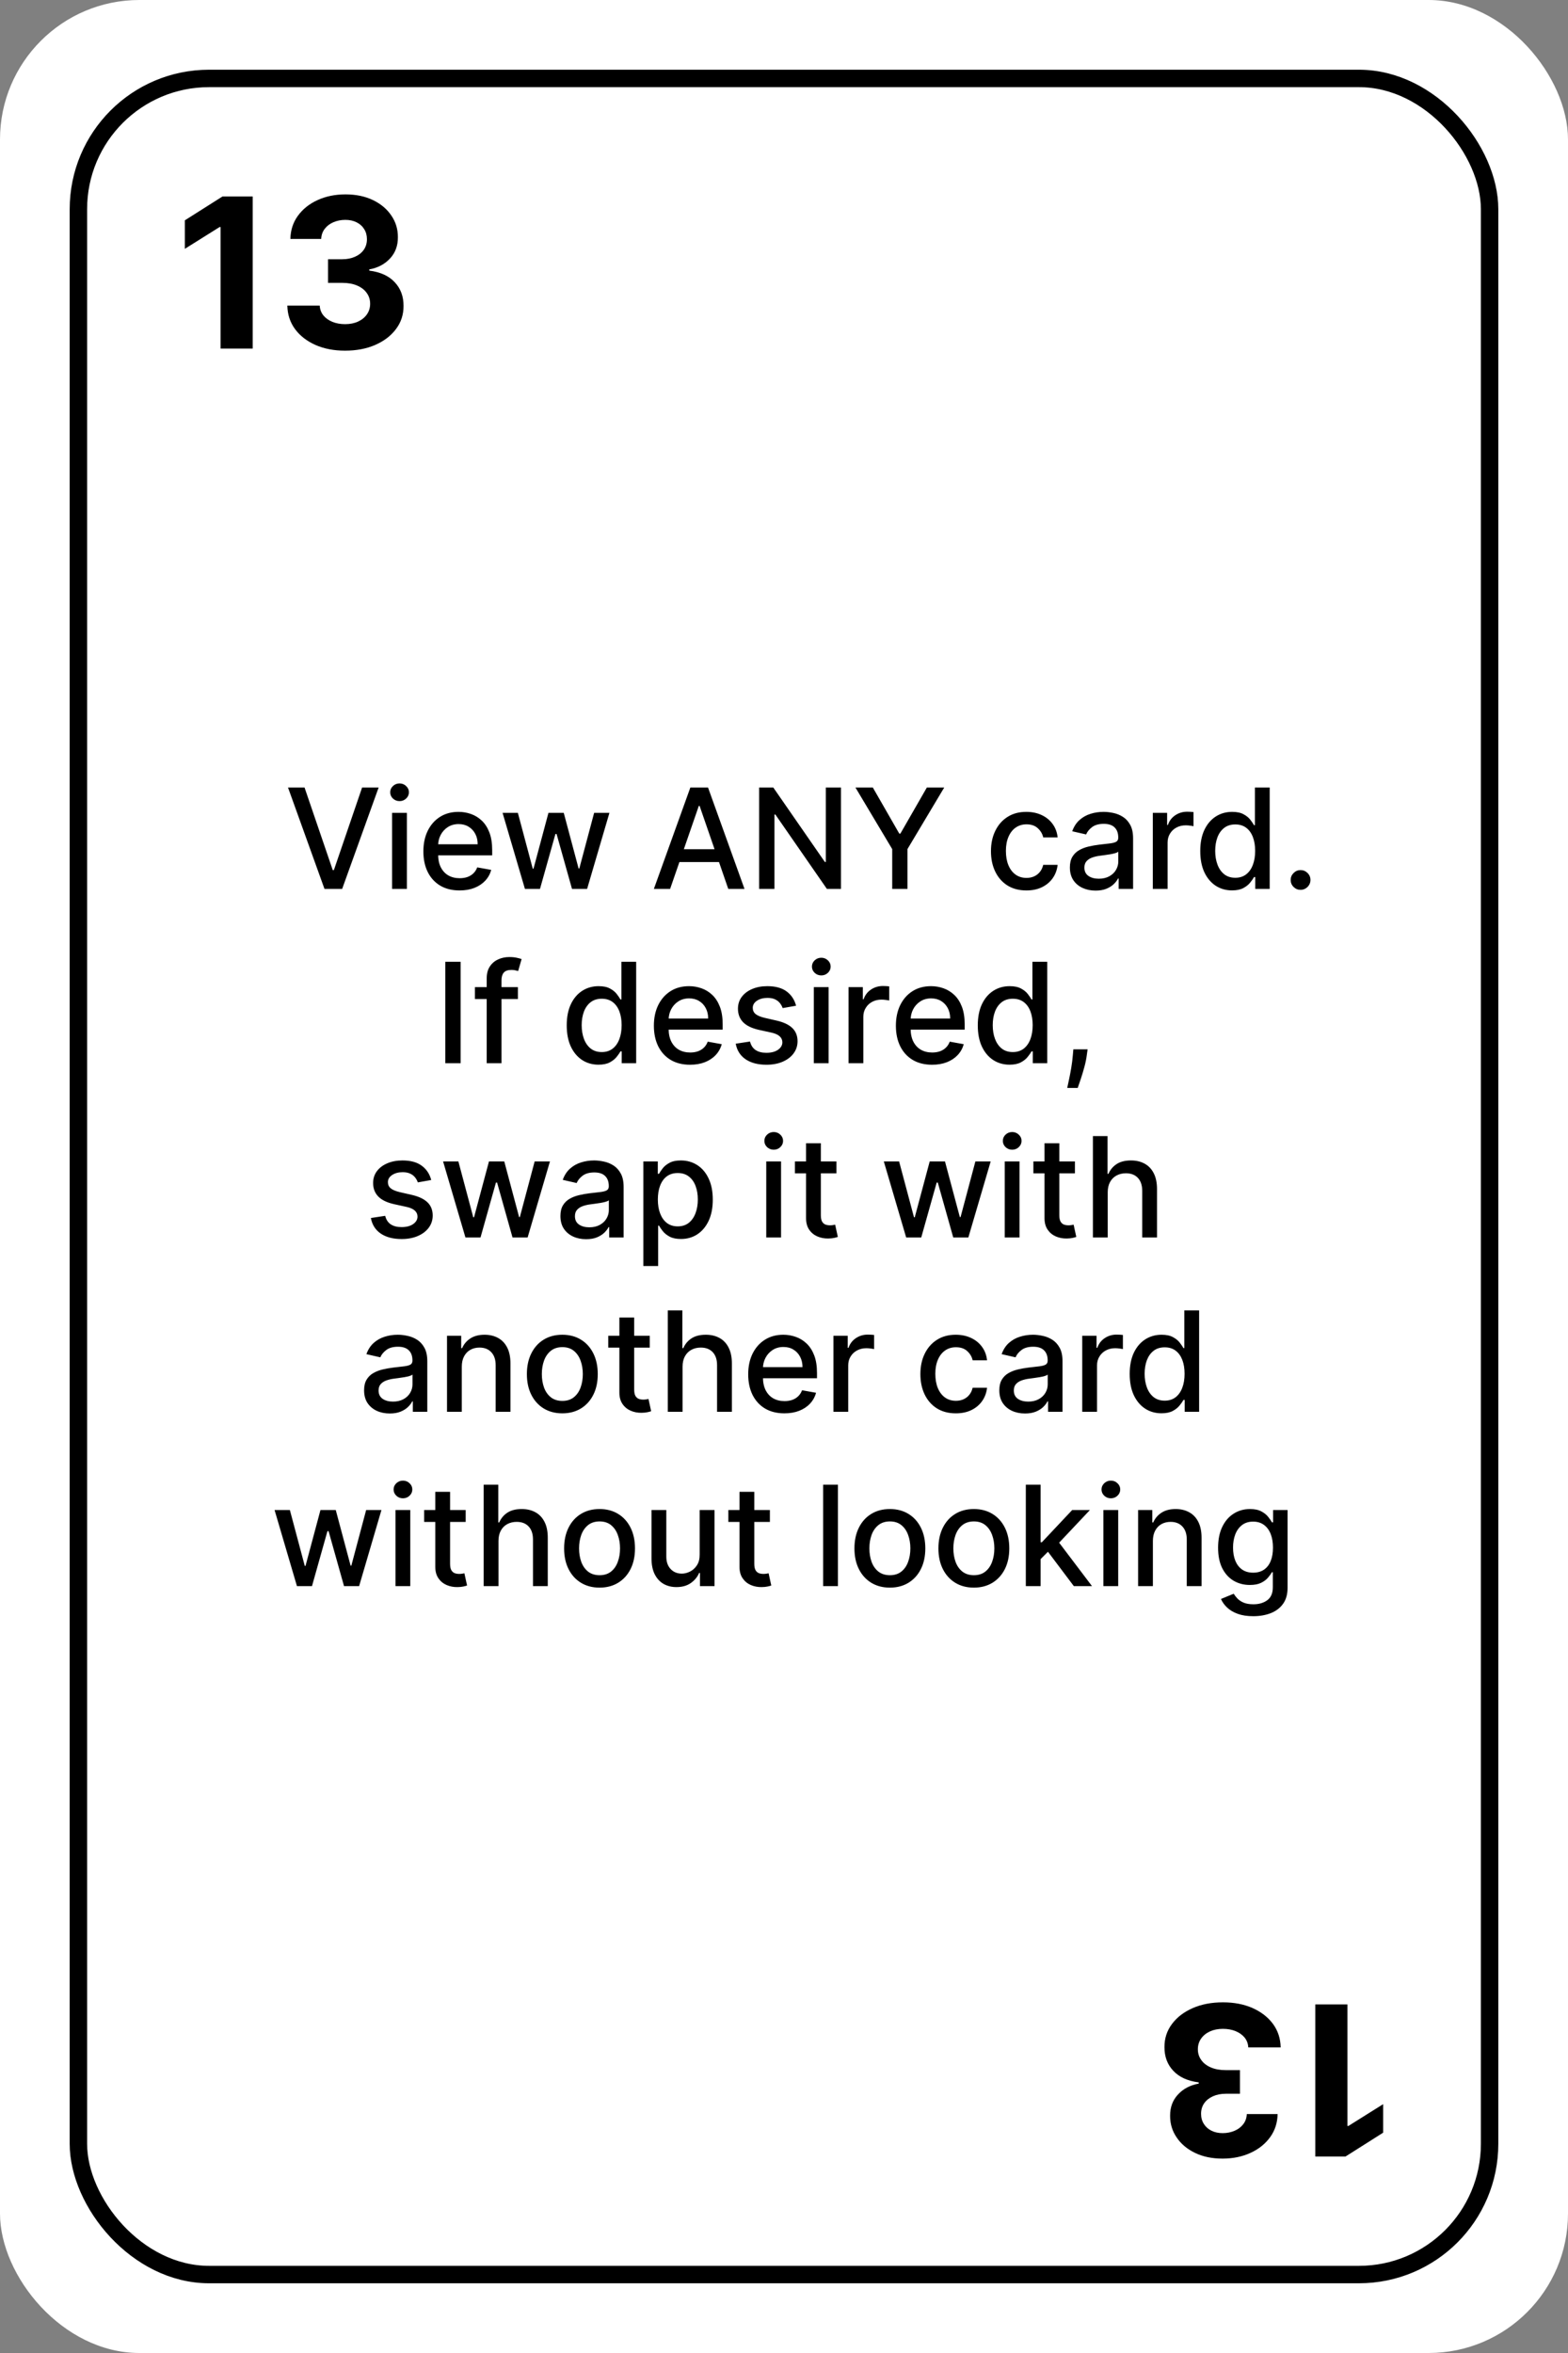 <svg width="90" height="135" viewBox="0 0 90 135" fill="none" xmlns="http://www.w3.org/2000/svg">
<rect x="0" y="0" width="90" height="135" fill="#808080" stroke="none"/>
<rect width="90" height="135" rx="8" fill="white"/>
<rect x="4.5" y="4.5" width="81" height="126" rx="7.5" stroke="black"/>
<path d="M14.504 11.273V20H12.659V13.024H12.608L10.609 14.277V12.641L12.77 11.273H14.504ZM19.804 20.119C19.168 20.119 18.601 20.01 18.104 19.791C17.61 19.57 17.219 19.266 16.932 18.879C16.648 18.49 16.502 18.041 16.493 17.533H18.351C18.363 17.746 18.432 17.933 18.56 18.095C18.691 18.254 18.864 18.378 19.08 18.466C19.296 18.554 19.539 18.598 19.809 18.598C20.09 18.598 20.338 18.548 20.554 18.449C20.77 18.349 20.939 18.212 21.061 18.035C21.184 17.859 21.245 17.656 21.245 17.426C21.245 17.193 21.179 16.987 21.049 16.808C20.921 16.626 20.736 16.484 20.495 16.382C20.256 16.28 19.972 16.229 19.642 16.229H18.828V14.874H19.642C19.921 14.874 20.166 14.825 20.38 14.729C20.596 14.632 20.763 14.499 20.883 14.328C21.002 14.155 21.061 13.953 21.061 13.723C21.061 13.504 21.009 13.312 20.904 13.148C20.802 12.98 20.657 12.849 20.469 12.756C20.284 12.662 20.069 12.615 19.821 12.615C19.571 12.615 19.343 12.661 19.135 12.751C18.928 12.839 18.762 12.966 18.637 13.131C18.512 13.296 18.445 13.489 18.436 13.71H16.668C16.677 13.207 16.82 12.764 17.098 12.381C17.377 11.997 17.752 11.697 18.223 11.482C18.698 11.263 19.233 11.153 19.83 11.153C20.432 11.153 20.959 11.263 21.411 11.482C21.863 11.7 22.213 11.996 22.463 12.368C22.716 12.737 22.841 13.152 22.838 13.612C22.841 14.101 22.689 14.508 22.383 14.835C22.078 15.162 21.682 15.369 21.194 15.457V15.526C21.836 15.608 22.324 15.831 22.659 16.195C22.997 16.555 23.165 17.007 23.162 17.55C23.165 18.047 23.022 18.489 22.732 18.875C22.445 19.261 22.049 19.565 21.543 19.787C21.037 20.009 20.458 20.119 19.804 20.119Z" fill="black"/>
<path d="M17.48 45.182L19.099 49.92H19.164L20.784 45.182H21.733L19.639 51H18.625L16.531 45.182H17.48ZM22.505 51V46.636H23.354V51H22.505ZM22.934 45.963C22.786 45.963 22.659 45.914 22.553 45.815C22.449 45.715 22.397 45.596 22.397 45.457C22.397 45.317 22.449 45.198 22.553 45.099C22.659 44.999 22.786 44.949 22.934 44.949C23.081 44.949 23.207 44.999 23.311 45.099C23.418 45.198 23.471 45.317 23.471 45.457C23.471 45.596 23.418 45.715 23.311 45.815C23.207 45.914 23.081 45.963 22.934 45.963ZM26.378 51.088C25.948 51.088 25.577 50.996 25.267 50.812C24.958 50.627 24.719 50.367 24.551 50.031C24.384 49.694 24.301 49.299 24.301 48.847C24.301 48.4 24.384 48.006 24.551 47.665C24.719 47.324 24.954 47.058 25.255 46.867C25.558 46.675 25.913 46.58 26.318 46.58C26.564 46.58 26.803 46.62 27.034 46.702C27.265 46.783 27.472 46.911 27.656 47.085C27.84 47.26 27.985 47.486 28.091 47.764C28.197 48.041 28.25 48.377 28.25 48.773V49.074H24.781V48.438H27.417C27.417 48.214 27.372 48.016 27.281 47.844C27.19 47.669 27.062 47.532 26.897 47.432C26.735 47.331 26.543 47.281 26.323 47.281C26.085 47.281 25.877 47.34 25.698 47.457C25.522 47.573 25.386 47.724 25.289 47.912C25.195 48.097 25.147 48.299 25.147 48.517V49.014C25.147 49.306 25.198 49.554 25.301 49.758C25.405 49.963 25.55 50.119 25.735 50.227C25.921 50.333 26.138 50.386 26.386 50.386C26.547 50.386 26.694 50.364 26.826 50.318C26.959 50.271 27.073 50.201 27.17 50.108C27.267 50.015 27.341 49.901 27.392 49.764L28.196 49.909C28.131 50.146 28.016 50.353 27.849 50.531C27.684 50.707 27.477 50.845 27.227 50.943C26.979 51.04 26.696 51.088 26.378 51.088ZM30.13 51L28.846 46.636H29.724L30.579 49.841H30.622L31.48 46.636H32.358L33.21 49.827H33.252L34.102 46.636H34.98L33.699 51H32.832L31.946 47.849H31.88L30.994 51H30.13ZM38.463 51H37.531L39.625 45.182H40.639L42.733 51H41.801L40.156 46.239H40.11L38.463 51ZM38.619 48.722H41.642V49.46H38.619V48.722ZM48.269 45.182V51H47.462L44.505 46.733H44.451V51H43.573V45.182H44.385L47.346 49.455H47.4V45.182H48.269ZM49.1 45.182H50.098L51.617 47.827H51.68L53.2 45.182H54.197L52.086 48.716V51H51.211V48.716L49.1 45.182ZM58.913 51.088C58.491 51.088 58.127 50.992 57.822 50.801C57.519 50.608 57.286 50.342 57.123 50.003C56.96 49.664 56.879 49.276 56.879 48.838C56.879 48.395 56.962 48.004 57.129 47.665C57.296 47.324 57.53 47.058 57.834 46.867C58.136 46.675 58.493 46.58 58.904 46.58C59.236 46.58 59.531 46.641 59.791 46.764C60.05 46.885 60.26 47.056 60.419 47.276C60.58 47.495 60.675 47.752 60.706 48.045H59.879C59.834 47.841 59.729 47.665 59.566 47.517C59.405 47.369 59.19 47.295 58.919 47.295C58.682 47.295 58.475 47.358 58.297 47.483C58.12 47.606 57.983 47.782 57.885 48.011C57.786 48.239 57.737 48.508 57.737 48.818C57.737 49.136 57.785 49.411 57.882 49.642C57.978 49.873 58.115 50.052 58.291 50.179C58.469 50.306 58.678 50.369 58.919 50.369C59.08 50.369 59.225 50.34 59.356 50.281C59.489 50.221 59.6 50.135 59.689 50.023C59.779 49.911 59.843 49.776 59.879 49.619H60.706C60.675 49.901 60.584 50.153 60.43 50.375C60.277 50.597 60.071 50.771 59.814 50.898C59.558 51.025 59.258 51.088 58.913 51.088ZM62.884 51.097C62.607 51.097 62.357 51.045 62.134 50.943C61.91 50.839 61.733 50.688 61.603 50.492C61.474 50.294 61.409 50.053 61.409 49.767C61.409 49.521 61.457 49.318 61.551 49.159C61.646 49 61.774 48.874 61.935 48.781C62.096 48.688 62.276 48.618 62.475 48.571C62.674 48.524 62.876 48.488 63.083 48.463C63.344 48.433 63.556 48.408 63.719 48.389C63.882 48.368 64 48.335 64.074 48.29C64.148 48.244 64.185 48.17 64.185 48.068V48.048C64.185 47.8 64.115 47.608 63.975 47.472C63.837 47.335 63.63 47.267 63.355 47.267C63.069 47.267 62.844 47.331 62.679 47.457C62.517 47.582 62.404 47.722 62.341 47.875L61.543 47.693C61.638 47.428 61.776 47.214 61.958 47.051C62.142 46.886 62.353 46.767 62.591 46.693C62.83 46.617 63.081 46.58 63.344 46.58C63.518 46.58 63.703 46.6 63.898 46.642C64.095 46.682 64.279 46.756 64.449 46.864C64.622 46.972 64.763 47.126 64.873 47.327C64.982 47.526 65.037 47.784 65.037 48.102V51H64.208V50.403H64.174C64.119 50.513 64.036 50.621 63.926 50.727C63.817 50.833 63.675 50.921 63.503 50.992C63.331 51.062 63.124 51.097 62.884 51.097ZM63.069 50.415C63.303 50.415 63.504 50.368 63.671 50.276C63.839 50.183 63.967 50.062 64.054 49.912C64.143 49.76 64.188 49.599 64.188 49.426V48.864C64.158 48.894 64.099 48.922 64.012 48.949C63.926 48.974 63.829 48.995 63.719 49.014C63.609 49.031 63.502 49.047 63.398 49.062C63.294 49.076 63.207 49.087 63.137 49.097C62.972 49.117 62.821 49.153 62.685 49.202C62.55 49.251 62.443 49.322 62.361 49.415C62.282 49.506 62.242 49.627 62.242 49.778C62.242 49.989 62.319 50.148 62.475 50.256C62.63 50.362 62.828 50.415 63.069 50.415ZM66.169 51V46.636H66.99V47.33H67.035C67.115 47.095 67.255 46.91 67.456 46.776C67.658 46.639 67.887 46.571 68.143 46.571C68.196 46.571 68.259 46.573 68.331 46.577C68.404 46.581 68.462 46.585 68.504 46.591V47.403C68.47 47.394 68.409 47.383 68.322 47.372C68.235 47.359 68.148 47.352 68.061 47.352C67.86 47.352 67.681 47.395 67.524 47.48C67.368 47.563 67.245 47.68 67.154 47.83C67.064 47.977 67.018 48.146 67.018 48.335V51H66.169ZM70.716 51.085C70.364 51.085 70.05 50.995 69.773 50.815C69.499 50.633 69.283 50.375 69.125 50.04C68.97 49.703 68.892 49.298 68.892 48.827C68.892 48.355 68.971 47.952 69.128 47.617C69.287 47.281 69.505 47.025 69.782 46.847C70.058 46.669 70.372 46.58 70.722 46.58C70.993 46.58 71.211 46.625 71.375 46.716C71.542 46.805 71.671 46.909 71.762 47.028C71.855 47.148 71.927 47.253 71.978 47.344H72.029V45.182H72.878V51H72.049V50.321H71.978C71.927 50.414 71.853 50.52 71.756 50.639C71.661 50.758 71.531 50.863 71.364 50.952C71.197 51.041 70.981 51.085 70.716 51.085ZM70.904 50.361C71.148 50.361 71.355 50.296 71.523 50.168C71.694 50.037 71.822 49.856 71.909 49.625C71.999 49.394 72.043 49.125 72.043 48.818C72.043 48.515 71.999 48.25 71.912 48.023C71.825 47.795 71.697 47.618 71.529 47.492C71.36 47.365 71.152 47.301 70.904 47.301C70.648 47.301 70.435 47.367 70.265 47.5C70.094 47.633 69.965 47.813 69.878 48.043C69.793 48.272 69.75 48.53 69.75 48.818C69.75 49.11 69.794 49.372 69.881 49.605C69.968 49.838 70.097 50.023 70.267 50.159C70.44 50.294 70.652 50.361 70.904 50.361ZM74.65 51.054C74.495 51.054 74.361 50.999 74.25 50.889C74.138 50.778 74.082 50.643 74.082 50.486C74.082 50.331 74.138 50.198 74.25 50.088C74.361 49.976 74.495 49.92 74.65 49.92C74.805 49.92 74.939 49.976 75.051 50.088C75.162 50.198 75.218 50.331 75.218 50.486C75.218 50.59 75.192 50.686 75.139 50.773C75.088 50.858 75.019 50.926 74.934 50.977C74.849 51.028 74.754 51.054 74.65 51.054ZM26.439 55.182V61H25.561V55.182H26.439ZM29.726 56.636V57.318H27.26V56.636H29.726ZM27.936 61V56.131C27.936 55.858 27.996 55.632 28.115 55.452C28.234 55.27 28.392 55.135 28.59 55.045C28.787 54.955 29 54.909 29.232 54.909C29.402 54.909 29.548 54.923 29.669 54.952C29.79 54.978 29.88 55.003 29.939 55.026L29.74 55.713C29.7 55.702 29.649 55.688 29.587 55.673C29.524 55.656 29.448 55.648 29.359 55.648C29.153 55.648 29.005 55.699 28.916 55.801C28.829 55.903 28.785 56.051 28.785 56.244V61H27.936ZM34.353 61.085C34.001 61.085 33.686 60.995 33.41 60.815C33.135 60.633 32.919 60.375 32.762 60.04C32.607 59.703 32.529 59.298 32.529 58.827C32.529 58.355 32.608 57.952 32.765 57.617C32.924 57.281 33.142 57.025 33.418 56.847C33.695 56.669 34.008 56.58 34.359 56.58C34.63 56.58 34.847 56.625 35.012 56.716C35.179 56.805 35.307 56.909 35.398 57.028C35.491 57.148 35.563 57.253 35.614 57.344H35.666V55.182H36.515V61H35.685V60.321H35.614C35.563 60.414 35.489 60.52 35.393 60.639C35.298 60.758 35.167 60.863 35.001 60.952C34.834 61.041 34.618 61.085 34.353 61.085ZM34.541 60.361C34.785 60.361 34.991 60.296 35.16 60.168C35.33 60.037 35.459 59.856 35.546 59.625C35.635 59.394 35.68 59.125 35.68 58.818C35.68 58.515 35.636 58.25 35.549 58.023C35.462 57.795 35.334 57.618 35.166 57.492C34.997 57.365 34.789 57.301 34.541 57.301C34.285 57.301 34.072 57.367 33.901 57.5C33.731 57.633 33.602 57.813 33.515 58.043C33.43 58.272 33.387 58.53 33.387 58.818C33.387 59.11 33.431 59.372 33.518 59.605C33.605 59.838 33.734 60.023 33.904 60.159C34.077 60.294 34.289 60.361 34.541 60.361ZM39.608 61.088C39.178 61.088 38.808 60.996 38.497 60.812C38.188 60.627 37.95 60.367 37.781 60.031C37.615 59.694 37.531 59.299 37.531 58.847C37.531 58.4 37.615 58.006 37.781 57.665C37.95 57.324 38.185 57.058 38.486 56.867C38.789 56.675 39.143 56.58 39.548 56.58C39.794 56.58 40.033 56.62 40.264 56.702C40.495 56.783 40.703 56.911 40.886 57.085C41.07 57.26 41.215 57.486 41.321 57.764C41.427 58.041 41.48 58.377 41.48 58.773V59.074H38.011V58.438H40.648C40.648 58.214 40.602 58.016 40.511 57.844C40.42 57.669 40.293 57.532 40.128 57.432C39.965 57.331 39.774 57.281 39.554 57.281C39.315 57.281 39.107 57.34 38.929 57.457C38.753 57.573 38.617 57.724 38.52 57.912C38.425 58.097 38.378 58.299 38.378 58.517V59.014C38.378 59.306 38.429 59.554 38.531 59.758C38.635 59.963 38.78 60.119 38.966 60.227C39.151 60.333 39.368 60.386 39.617 60.386C39.778 60.386 39.924 60.364 40.057 60.318C40.189 60.271 40.304 60.201 40.401 60.108C40.497 60.015 40.571 59.901 40.622 59.764L41.426 59.909C41.362 60.146 41.246 60.353 41.08 60.531C40.915 60.707 40.707 60.845 40.457 60.943C40.209 61.04 39.926 61.088 39.608 61.088ZM45.693 57.702L44.923 57.838C44.89 57.74 44.839 57.646 44.769 57.557C44.701 57.468 44.608 57.395 44.491 57.338C44.373 57.281 44.227 57.253 44.05 57.253C43.81 57.253 43.609 57.307 43.448 57.415C43.287 57.521 43.207 57.658 43.207 57.827C43.207 57.972 43.261 58.09 43.369 58.179C43.477 58.268 43.651 58.341 43.891 58.398L44.584 58.557C44.986 58.65 45.285 58.793 45.482 58.986C45.679 59.179 45.778 59.43 45.778 59.739C45.778 60 45.702 60.233 45.55 60.438C45.401 60.64 45.191 60.799 44.923 60.915C44.656 61.03 44.346 61.088 43.994 61.088C43.505 61.088 43.106 60.984 42.798 60.776C42.489 60.565 42.3 60.267 42.229 59.881L43.05 59.756C43.102 59.97 43.207 60.132 43.366 60.242C43.525 60.349 43.732 60.403 43.988 60.403C44.266 60.403 44.489 60.346 44.656 60.23C44.822 60.113 44.906 59.97 44.906 59.801C44.906 59.665 44.854 59.55 44.752 59.457C44.652 59.365 44.497 59.294 44.289 59.247L43.55 59.085C43.143 58.992 42.842 58.845 42.647 58.642C42.454 58.439 42.357 58.183 42.357 57.872C42.357 57.615 42.429 57.389 42.573 57.196C42.717 57.003 42.916 56.852 43.17 56.744C43.423 56.635 43.714 56.58 44.042 56.58C44.514 56.58 44.885 56.682 45.156 56.886C45.426 57.089 45.605 57.361 45.693 57.702ZM46.712 61V56.636H47.561V61H46.712ZM47.141 55.963C46.993 55.963 46.866 55.914 46.76 55.815C46.656 55.715 46.604 55.596 46.604 55.457C46.604 55.317 46.656 55.198 46.76 55.099C46.866 54.999 46.993 54.949 47.141 54.949C47.288 54.949 47.414 54.999 47.519 55.099C47.624 55.198 47.678 55.317 47.678 55.457C47.678 55.596 47.624 55.715 47.519 55.815C47.414 55.914 47.288 55.963 47.141 55.963ZM48.704 61V56.636H49.525V57.33H49.57C49.65 57.095 49.79 56.91 49.991 56.776C50.193 56.639 50.423 56.571 50.678 56.571C50.731 56.571 50.794 56.573 50.866 56.577C50.94 56.581 50.997 56.585 51.039 56.591V57.403C51.005 57.394 50.944 57.383 50.857 57.372C50.77 57.359 50.683 57.352 50.596 57.352C50.395 57.352 50.216 57.395 50.059 57.48C49.904 57.563 49.781 57.68 49.69 57.83C49.599 57.977 49.553 58.146 49.553 58.335V61H48.704ZM53.499 61.088C53.069 61.088 52.698 60.996 52.388 60.812C52.079 60.627 51.84 60.367 51.672 60.031C51.505 59.694 51.422 59.299 51.422 58.847C51.422 58.4 51.505 58.006 51.672 57.665C51.84 57.324 52.075 57.058 52.376 56.867C52.679 56.675 53.034 56.58 53.439 56.58C53.685 56.58 53.924 56.62 54.155 56.702C54.386 56.783 54.593 56.911 54.777 57.085C54.961 57.26 55.106 57.486 55.212 57.764C55.318 58.041 55.371 58.377 55.371 58.773V59.074H51.902V58.438H54.538C54.538 58.214 54.493 58.016 54.402 57.844C54.311 57.669 54.183 57.532 54.019 57.432C53.856 57.331 53.664 57.281 53.445 57.281C53.206 57.281 52.998 57.34 52.82 57.457C52.644 57.573 52.507 57.724 52.41 57.912C52.316 58.097 52.269 58.299 52.269 58.517V59.014C52.269 59.306 52.32 59.554 52.422 59.758C52.526 59.963 52.671 60.119 52.856 60.227C53.042 60.333 53.259 60.386 53.507 60.386C53.668 60.386 53.815 60.364 53.947 60.318C54.08 60.271 54.195 60.201 54.291 60.108C54.388 60.015 54.462 59.901 54.513 59.764L55.317 59.909C55.252 60.146 55.137 60.353 54.97 60.531C54.805 60.707 54.598 60.845 54.348 60.943C54.1 61.04 53.817 61.088 53.499 61.088ZM57.947 61.085C57.594 61.085 57.28 60.995 57.004 60.815C56.729 60.633 56.513 60.375 56.356 60.04C56.2 59.703 56.123 59.298 56.123 58.827C56.123 58.355 56.202 57.952 56.359 57.617C56.518 57.281 56.736 57.025 57.012 56.847C57.289 56.669 57.602 56.58 57.952 56.58C58.223 56.58 58.441 56.625 58.606 56.716C58.773 56.805 58.901 56.909 58.992 57.028C59.085 57.148 59.157 57.253 59.208 57.344H59.259V55.182H60.109V61H59.279V60.321H59.208C59.157 60.414 59.083 60.52 58.986 60.639C58.892 60.758 58.761 60.863 58.594 60.952C58.428 61.041 58.212 61.085 57.947 61.085ZM58.134 60.361C58.379 60.361 58.585 60.296 58.754 60.168C58.924 60.037 59.053 59.856 59.14 59.625C59.229 59.394 59.273 59.125 59.273 58.818C59.273 58.515 59.23 58.25 59.143 58.023C59.056 57.795 58.928 57.618 58.759 57.492C58.591 57.365 58.382 57.301 58.134 57.301C57.879 57.301 57.666 57.367 57.495 57.5C57.325 57.633 57.196 57.813 57.109 58.043C57.023 58.272 56.981 58.53 56.981 58.818C56.981 59.11 57.024 59.372 57.111 59.605C57.199 59.838 57.327 60.023 57.498 60.159C57.67 60.294 57.882 60.361 58.134 60.361ZM62.426 60.205L62.383 60.514C62.355 60.742 62.307 60.978 62.239 61.224C62.172 61.472 62.103 61.703 62.031 61.915C61.961 62.127 61.903 62.295 61.858 62.42H61.256C61.28 62.303 61.314 62.144 61.358 61.943C61.401 61.744 61.444 61.522 61.486 61.276C61.528 61.029 61.559 60.778 61.58 60.523L61.608 60.205H62.426ZM24.751 67.702L23.981 67.838C23.949 67.74 23.898 67.646 23.828 67.557C23.76 67.468 23.667 67.395 23.549 67.338C23.432 67.281 23.285 67.253 23.109 67.253C22.869 67.253 22.668 67.307 22.507 67.415C22.346 67.521 22.265 67.658 22.265 67.827C22.265 67.972 22.319 68.09 22.427 68.179C22.535 68.268 22.709 68.341 22.95 68.398L23.643 68.557C24.045 68.65 24.344 68.793 24.541 68.986C24.738 69.179 24.836 69.43 24.836 69.739C24.836 70 24.761 70.233 24.609 70.438C24.459 70.64 24.25 70.799 23.981 70.915C23.714 71.03 23.404 71.088 23.052 71.088C22.564 71.088 22.165 70.984 21.856 70.776C21.547 70.565 21.358 70.267 21.288 69.881L22.109 69.756C22.16 69.97 22.265 70.132 22.424 70.242C22.584 70.349 22.791 70.403 23.047 70.403C23.325 70.403 23.547 70.346 23.714 70.23C23.881 70.113 23.964 69.97 23.964 69.801C23.964 69.665 23.913 69.55 23.811 69.457C23.71 69.365 23.556 69.294 23.348 69.247L22.609 69.085C22.202 68.992 21.901 68.845 21.706 68.642C21.512 68.439 21.416 68.183 21.416 67.872C21.416 67.615 21.488 67.389 21.632 67.196C21.776 67.003 21.975 66.852 22.228 66.744C22.482 66.635 22.773 66.579 23.101 66.579C23.572 66.579 23.943 66.682 24.214 66.886C24.485 67.089 24.664 67.361 24.751 67.702ZM26.716 71L25.432 66.636H26.31L27.165 69.841H27.208L28.066 66.636H28.944L29.796 69.827H29.838L30.688 66.636H31.566L30.284 71H29.418L28.532 67.849H28.466L27.58 71H26.716ZM33.642 71.097C33.365 71.097 33.115 71.046 32.892 70.943C32.668 70.839 32.491 70.688 32.36 70.492C32.232 70.294 32.167 70.053 32.167 69.767C32.167 69.521 32.215 69.318 32.309 69.159C32.404 69 32.532 68.874 32.693 68.781C32.854 68.688 33.034 68.618 33.233 68.571C33.431 68.524 33.634 68.488 33.841 68.463C34.102 68.433 34.314 68.408 34.477 68.389C34.64 68.368 34.758 68.335 34.832 68.29C34.906 68.244 34.943 68.171 34.943 68.068V68.048C34.943 67.8 34.873 67.608 34.733 67.472C34.594 67.335 34.388 67.267 34.113 67.267C33.827 67.267 33.602 67.331 33.437 67.457C33.274 67.582 33.162 67.722 33.099 67.875L32.301 67.693C32.395 67.428 32.534 67.214 32.716 67.051C32.899 66.886 33.11 66.767 33.349 66.693C33.588 66.617 33.839 66.579 34.102 66.579C34.276 66.579 34.461 66.6 34.656 66.642C34.853 66.682 35.037 66.756 35.207 66.864C35.379 66.972 35.52 67.126 35.63 67.327C35.74 67.526 35.795 67.784 35.795 68.102V71H34.966V70.403H34.931C34.877 70.513 34.794 70.621 34.684 70.727C34.575 70.833 34.433 70.921 34.261 70.992C34.089 71.062 33.882 71.097 33.642 71.097ZM33.826 70.415C34.061 70.415 34.262 70.368 34.429 70.276C34.597 70.183 34.725 70.062 34.812 69.912C34.901 69.76 34.946 69.599 34.946 69.426V68.864C34.915 68.894 34.857 68.922 34.77 68.949C34.684 68.974 34.587 68.995 34.477 69.014C34.367 69.031 34.26 69.047 34.156 69.062C34.052 69.076 33.965 69.087 33.895 69.097C33.73 69.117 33.579 69.153 33.443 69.202C33.308 69.251 33.2 69.322 33.119 69.415C33.039 69.506 33 69.627 33 69.778C33 69.989 33.077 70.148 33.233 70.256C33.388 70.362 33.586 70.415 33.826 70.415ZM36.926 72.636V66.636H37.756V67.344H37.827C37.876 67.253 37.947 67.148 38.04 67.028C38.133 66.909 38.262 66.805 38.426 66.716C38.591 66.625 38.809 66.579 39.08 66.579C39.432 66.579 39.747 66.669 40.023 66.847C40.3 67.025 40.517 67.281 40.674 67.617C40.833 67.952 40.912 68.355 40.912 68.827C40.912 69.298 40.834 69.703 40.676 70.04C40.519 70.375 40.303 70.633 40.029 70.815C39.754 70.995 39.441 71.085 39.088 71.085C38.823 71.085 38.606 71.041 38.438 70.952C38.271 70.863 38.141 70.758 38.046 70.639C37.951 70.52 37.878 70.414 37.827 70.321H37.776V72.636H36.926ZM37.759 68.818C37.759 69.125 37.803 69.394 37.892 69.625C37.981 69.856 38.11 70.037 38.279 70.168C38.447 70.296 38.654 70.361 38.898 70.361C39.152 70.361 39.364 70.294 39.534 70.159C39.705 70.023 39.834 69.838 39.921 69.605C40.01 69.372 40.054 69.11 40.054 68.818C40.054 68.53 40.011 68.272 39.924 68.043C39.838 67.813 39.71 67.633 39.537 67.5C39.367 67.367 39.154 67.301 38.898 67.301C38.652 67.301 38.444 67.365 38.273 67.492C38.105 67.618 37.977 67.796 37.89 68.023C37.802 68.25 37.759 68.515 37.759 68.818ZM43.981 71V66.636H44.831V71H43.981ZM44.41 65.963C44.262 65.963 44.136 65.914 44.029 65.815C43.925 65.715 43.873 65.596 43.873 65.457C43.873 65.317 43.925 65.198 44.029 65.099C44.136 64.999 44.262 64.949 44.41 64.949C44.558 64.949 44.684 64.999 44.788 65.099C44.894 65.198 44.947 65.317 44.947 65.457C44.947 65.596 44.894 65.715 44.788 65.815C44.684 65.914 44.558 65.963 44.41 65.963ZM48.01 66.636V67.318H45.627V66.636H48.01ZM46.266 65.591H47.115V69.719C47.115 69.883 47.14 70.008 47.189 70.091C47.239 70.172 47.302 70.228 47.38 70.258C47.459 70.287 47.545 70.301 47.638 70.301C47.706 70.301 47.766 70.296 47.817 70.287C47.868 70.278 47.908 70.27 47.936 70.264L48.09 70.966C48.041 70.985 47.971 71.004 47.88 71.023C47.789 71.044 47.675 71.055 47.539 71.057C47.315 71.061 47.107 71.021 46.914 70.938C46.721 70.854 46.564 70.725 46.445 70.551C46.326 70.377 46.266 70.158 46.266 69.895V65.591ZM52.013 71L50.729 66.636H51.607L52.462 69.841H52.505L53.363 66.636H54.24L55.093 69.827H55.135L55.985 66.636H56.863L55.581 71H54.715L53.828 67.849H53.763L52.877 71H52.013ZM57.669 71V66.636H58.518V71H57.669ZM58.098 65.963C57.95 65.963 57.823 65.914 57.717 65.815C57.613 65.715 57.561 65.596 57.561 65.457C57.561 65.317 57.613 65.198 57.717 65.099C57.823 64.999 57.95 64.949 58.098 64.949C58.245 64.949 58.371 64.999 58.475 65.099C58.582 65.198 58.635 65.317 58.635 65.457C58.635 65.596 58.582 65.715 58.475 65.815C58.371 65.914 58.245 65.963 58.098 65.963ZM61.698 66.636V67.318H59.314V66.636H61.698ZM59.953 65.591H60.803V69.719C60.803 69.883 60.828 70.008 60.877 70.091C60.926 70.172 60.989 70.228 61.067 70.258C61.147 70.287 61.233 70.301 61.326 70.301C61.394 70.301 61.453 70.296 61.505 70.287C61.556 70.278 61.596 70.27 61.624 70.264L61.777 70.966C61.728 70.985 61.658 71.004 61.567 71.023C61.476 71.044 61.363 71.055 61.226 71.057C61.003 71.061 60.794 71.021 60.601 70.938C60.408 70.854 60.252 70.725 60.133 70.551C60.013 70.377 59.953 70.158 59.953 69.895V65.591ZM63.581 68.409V71H62.731V65.182H63.569V67.347H63.623C63.725 67.112 63.882 66.925 64.092 66.787C64.302 66.649 64.577 66.579 64.916 66.579C65.215 66.579 65.476 66.641 65.7 66.764C65.925 66.887 66.1 67.071 66.223 67.315C66.348 67.558 66.41 67.861 66.41 68.224V71H65.561V68.327C65.561 68.007 65.478 67.758 65.314 67.582C65.149 67.404 64.92 67.315 64.626 67.315C64.425 67.315 64.245 67.358 64.086 67.443C63.929 67.528 63.805 67.653 63.714 67.818C63.625 67.981 63.581 68.178 63.581 68.409ZM22.372 81.097C22.096 81.097 21.846 81.046 21.622 80.943C21.399 80.839 21.222 80.688 21.091 80.492C20.962 80.294 20.898 80.053 20.898 79.767C20.898 79.521 20.945 79.318 21.04 79.159C21.134 79 21.262 78.874 21.423 78.781C21.584 78.688 21.764 78.618 21.963 78.571C22.162 78.524 22.365 78.488 22.571 78.463C22.832 78.433 23.044 78.408 23.207 78.389C23.37 78.368 23.489 78.335 23.562 78.29C23.636 78.244 23.673 78.171 23.673 78.068V78.048C23.673 77.8 23.603 77.608 23.463 77.472C23.325 77.335 23.118 77.267 22.844 77.267C22.558 77.267 22.332 77.331 22.168 77.457C22.005 77.582 21.892 77.722 21.829 77.875L21.031 77.693C21.126 77.428 21.264 77.214 21.446 77.051C21.63 76.886 21.841 76.767 22.079 76.693C22.318 76.617 22.569 76.579 22.832 76.579C23.007 76.579 23.191 76.6 23.386 76.642C23.583 76.682 23.767 76.756 23.938 76.864C24.11 76.972 24.251 77.126 24.361 77.327C24.471 77.526 24.526 77.784 24.526 78.102V81H23.696V80.403H23.662C23.607 80.513 23.525 80.621 23.415 80.727C23.305 80.833 23.164 80.921 22.991 80.992C22.819 81.062 22.613 81.097 22.372 81.097ZM22.557 80.415C22.792 80.415 22.992 80.368 23.159 80.276C23.328 80.183 23.456 80.062 23.543 79.912C23.632 79.76 23.676 79.599 23.676 79.426V78.864C23.646 78.894 23.587 78.922 23.5 78.949C23.415 78.974 23.317 78.995 23.207 79.014C23.098 79.031 22.991 79.047 22.886 79.062C22.782 79.076 22.695 79.087 22.625 79.097C22.46 79.117 22.31 79.153 22.173 79.202C22.039 79.251 21.931 79.322 21.849 79.415C21.77 79.506 21.73 79.627 21.73 79.778C21.73 79.989 21.808 80.148 21.963 80.256C22.118 80.362 22.316 80.415 22.557 80.415ZM26.506 78.409V81H25.657V76.636H26.472V77.347H26.526C26.627 77.115 26.784 76.93 26.998 76.79C27.214 76.65 27.486 76.579 27.813 76.579C28.111 76.579 28.371 76.642 28.595 76.767C28.818 76.89 28.991 77.074 29.114 77.318C29.238 77.562 29.299 77.865 29.299 78.224V81H28.45V78.327C28.45 78.01 28.367 77.763 28.202 77.585C28.038 77.405 27.811 77.315 27.523 77.315C27.326 77.315 27.151 77.358 26.998 77.443C26.846 77.528 26.726 77.653 26.637 77.818C26.55 77.981 26.506 78.178 26.506 78.409ZM32.276 81.088C31.867 81.088 31.51 80.994 31.205 80.807C30.9 80.619 30.664 80.357 30.495 80.02C30.326 79.683 30.242 79.289 30.242 78.838C30.242 78.385 30.326 77.99 30.495 77.651C30.664 77.312 30.9 77.048 31.205 76.861C31.51 76.673 31.867 76.579 32.276 76.579C32.685 76.579 33.042 76.673 33.347 76.861C33.652 77.048 33.889 77.312 34.057 77.651C34.226 77.99 34.31 78.385 34.31 78.838C34.31 79.289 34.226 79.683 34.057 80.02C33.889 80.357 33.652 80.619 33.347 80.807C33.042 80.994 32.685 81.088 32.276 81.088ZM32.279 80.375C32.544 80.375 32.764 80.305 32.938 80.165C33.112 80.025 33.241 79.838 33.325 79.605C33.41 79.372 33.452 79.115 33.452 78.835C33.452 78.557 33.41 78.301 33.325 78.068C33.241 77.833 33.112 77.645 32.938 77.503C32.764 77.361 32.544 77.29 32.279 77.29C32.012 77.29 31.791 77.361 31.614 77.503C31.44 77.645 31.31 77.833 31.225 78.068C31.142 78.301 31.1 78.557 31.1 78.835C31.1 79.115 31.142 79.372 31.225 79.605C31.31 79.838 31.44 80.025 31.614 80.165C31.791 80.305 32.012 80.375 32.279 80.375ZM37.295 76.636V77.318H34.912V76.636H37.295ZM35.551 75.591H36.401V79.719C36.401 79.883 36.425 80.008 36.474 80.091C36.524 80.172 36.587 80.228 36.665 80.258C36.744 80.287 36.831 80.301 36.923 80.301C36.992 80.301 37.051 80.296 37.102 80.287C37.153 80.278 37.193 80.27 37.222 80.264L37.375 80.966C37.326 80.985 37.256 81.004 37.165 81.023C37.074 81.044 36.96 81.055 36.824 81.057C36.6 81.061 36.392 81.021 36.199 80.938C36.006 80.854 35.849 80.725 35.73 80.551C35.611 80.377 35.551 80.158 35.551 79.895V75.591ZM39.178 78.409V81H38.329V75.182H39.167V77.347H39.221C39.323 77.112 39.479 76.925 39.69 76.787C39.9 76.649 40.175 76.579 40.514 76.579C40.813 76.579 41.074 76.641 41.298 76.764C41.523 76.887 41.697 77.071 41.82 77.315C41.945 77.558 42.008 77.861 42.008 78.224V81H41.158V78.327C41.158 78.007 41.076 77.758 40.911 77.582C40.746 77.404 40.517 77.315 40.224 77.315C40.023 77.315 39.843 77.358 39.684 77.443C39.527 77.528 39.403 77.653 39.312 77.818C39.223 77.981 39.178 78.178 39.178 78.409ZM45.022 81.088C44.592 81.088 44.222 80.996 43.911 80.812C43.602 80.627 43.364 80.367 43.195 80.031C43.029 79.694 42.945 79.299 42.945 78.847C42.945 78.4 43.029 78.006 43.195 77.665C43.364 77.324 43.599 77.058 43.9 76.867C44.203 76.675 44.557 76.579 44.962 76.579C45.209 76.579 45.447 76.62 45.678 76.702C45.909 76.783 46.117 76.911 46.3 77.085C46.484 77.26 46.629 77.486 46.735 77.764C46.841 78.041 46.894 78.377 46.894 78.773V79.074H43.425V78.438H46.062C46.062 78.214 46.016 78.016 45.925 77.844C45.834 77.669 45.707 77.532 45.542 77.432C45.379 77.331 45.188 77.281 44.968 77.281C44.729 77.281 44.521 77.34 44.343 77.457C44.167 77.573 44.031 77.724 43.934 77.912C43.839 78.097 43.792 78.299 43.792 78.517V79.014C43.792 79.306 43.843 79.554 43.945 79.758C44.05 79.963 44.194 80.119 44.38 80.227C44.566 80.333 44.782 80.386 45.031 80.386C45.191 80.386 45.338 80.364 45.471 80.318C45.603 80.271 45.718 80.201 45.815 80.108C45.911 80.015 45.985 79.901 46.036 79.764L46.84 79.909C46.776 80.146 46.66 80.353 46.494 80.531C46.329 80.707 46.121 80.845 45.871 80.943C45.623 81.04 45.34 81.088 45.022 81.088ZM47.837 81V76.636H48.658V77.329H48.703C48.783 77.095 48.923 76.91 49.124 76.776C49.326 76.639 49.555 76.571 49.811 76.571C49.864 76.571 49.927 76.573 49.999 76.577C50.072 76.581 50.13 76.585 50.172 76.591V77.403C50.138 77.394 50.077 77.383 49.99 77.372C49.903 77.359 49.816 77.352 49.729 77.352C49.528 77.352 49.349 77.395 49.192 77.48C49.036 77.563 48.913 77.68 48.822 77.829C48.731 77.977 48.686 78.146 48.686 78.335V81H47.837ZM54.862 81.088C54.44 81.088 54.076 80.992 53.771 80.801C53.468 80.608 53.235 80.342 53.072 80.003C52.91 79.664 52.828 79.276 52.828 78.838C52.828 78.395 52.911 78.004 53.078 77.665C53.245 77.324 53.48 77.058 53.783 76.867C54.086 76.675 54.443 76.579 54.854 76.579C55.185 76.579 55.481 76.641 55.74 76.764C55.999 76.885 56.209 77.056 56.368 77.276C56.529 77.495 56.624 77.752 56.655 78.046H55.828C55.783 77.841 55.678 77.665 55.516 77.517C55.355 77.369 55.139 77.296 54.868 77.296C54.631 77.296 54.424 77.358 54.246 77.483C54.07 77.606 53.932 77.782 53.834 78.011C53.735 78.239 53.686 78.508 53.686 78.818C53.686 79.136 53.734 79.411 53.831 79.642C53.928 79.873 54.064 80.052 54.24 80.179C54.418 80.306 54.627 80.369 54.868 80.369C55.029 80.369 55.175 80.34 55.305 80.281C55.438 80.221 55.549 80.135 55.638 80.023C55.729 79.911 55.792 79.776 55.828 79.619H56.655C56.624 79.901 56.533 80.153 56.379 80.375C56.226 80.597 56.02 80.771 55.763 80.898C55.507 81.025 55.207 81.088 54.862 81.088ZM58.833 81.097C58.557 81.097 58.307 81.046 58.083 80.943C57.86 80.839 57.682 80.688 57.552 80.492C57.423 80.294 57.359 80.053 57.359 79.767C57.359 79.521 57.406 79.318 57.501 79.159C57.595 79 57.723 78.874 57.884 78.781C58.045 78.688 58.225 78.618 58.424 78.571C58.623 78.524 58.825 78.488 59.032 78.463C59.293 78.433 59.505 78.408 59.668 78.389C59.831 78.368 59.95 78.335 60.023 78.29C60.097 78.244 60.134 78.171 60.134 78.068V78.048C60.134 77.8 60.064 77.608 59.924 77.472C59.786 77.335 59.579 77.267 59.305 77.267C59.019 77.267 58.793 77.331 58.629 77.457C58.466 77.582 58.353 77.722 58.291 77.875L57.492 77.693C57.587 77.428 57.725 77.214 57.907 77.051C58.091 76.886 58.302 76.767 58.541 76.693C58.779 76.617 59.03 76.579 59.293 76.579C59.468 76.579 59.652 76.6 59.847 76.642C60.044 76.682 60.228 76.756 60.398 76.864C60.571 76.972 60.712 77.126 60.822 77.327C60.932 77.526 60.986 77.784 60.986 78.102V81H60.157V80.403H60.123C60.068 80.513 59.986 80.621 59.876 80.727C59.766 80.833 59.625 80.921 59.452 80.992C59.28 81.062 59.074 81.097 58.833 81.097ZM59.018 80.415C59.253 80.415 59.453 80.368 59.62 80.276C59.789 80.183 59.916 80.062 60.004 79.912C60.093 79.76 60.137 79.599 60.137 79.426V78.864C60.107 78.894 60.048 78.922 59.961 78.949C59.876 78.974 59.778 78.995 59.668 79.014C59.559 79.031 59.452 79.047 59.347 79.062C59.243 79.076 59.156 79.087 59.086 79.097C58.921 79.117 58.771 79.153 58.634 79.202C58.5 79.251 58.392 79.322 58.31 79.415C58.231 79.506 58.191 79.627 58.191 79.778C58.191 79.989 58.269 80.148 58.424 80.256C58.579 80.362 58.777 80.415 59.018 80.415ZM62.118 81V76.636H62.939V77.329H62.984C63.064 77.095 63.204 76.91 63.405 76.776C63.608 76.639 63.837 76.571 64.092 76.571C64.145 76.571 64.208 76.573 64.28 76.577C64.354 76.581 64.412 76.585 64.453 76.591V77.403C64.419 77.394 64.358 77.383 64.271 77.372C64.184 77.359 64.097 77.352 64.01 77.352C63.809 77.352 63.63 77.395 63.473 77.48C63.318 77.563 63.195 77.68 63.104 77.829C63.013 77.977 62.967 78.146 62.967 78.335V81H62.118ZM66.665 81.085C66.313 81.085 65.999 80.995 65.722 80.815C65.448 80.633 65.232 80.375 65.075 80.04C64.919 79.703 64.842 79.298 64.842 78.827C64.842 78.355 64.92 77.952 65.077 77.617C65.237 77.281 65.454 77.025 65.731 76.847C66.007 76.669 66.321 76.579 66.671 76.579C66.942 76.579 67.16 76.625 67.325 76.716C67.491 76.805 67.62 76.909 67.711 77.028C67.804 77.148 67.876 77.253 67.927 77.344H67.978V75.182H68.827V81H67.998V80.321H67.927C67.876 80.414 67.802 80.52 67.705 80.639C67.611 80.758 67.48 80.863 67.313 80.952C67.147 81.041 66.931 81.085 66.665 81.085ZM66.853 80.361C67.097 80.361 67.304 80.296 67.472 80.168C67.643 80.037 67.772 79.856 67.859 79.625C67.948 79.394 67.992 79.125 67.992 78.818C67.992 78.515 67.949 78.25 67.862 78.023C67.774 77.796 67.647 77.618 67.478 77.492C67.309 77.365 67.101 77.301 66.853 77.301C66.597 77.301 66.384 77.367 66.214 77.5C66.043 77.633 65.915 77.813 65.827 78.043C65.742 78.272 65.7 78.53 65.7 78.818C65.7 79.11 65.743 79.372 65.83 79.605C65.917 79.838 66.046 80.023 66.217 80.159C66.389 80.294 66.601 80.361 66.853 80.361ZM17.044 91L15.76 86.636H16.638L17.493 89.841H17.536L18.394 86.636H19.272L20.124 89.827H20.166L21.016 86.636H21.894L20.613 91H19.746L18.86 87.849H18.794L17.908 91H17.044ZM22.7 91V86.636H23.549V91H22.7ZM23.129 85.963C22.981 85.963 22.854 85.914 22.748 85.815C22.644 85.715 22.592 85.596 22.592 85.457C22.592 85.317 22.644 85.198 22.748 85.099C22.854 84.999 22.981 84.949 23.129 84.949C23.277 84.949 23.403 84.999 23.507 85.099C23.613 85.198 23.666 85.317 23.666 85.457C23.666 85.596 23.613 85.715 23.507 85.815C23.403 85.914 23.277 85.963 23.129 85.963ZM26.729 86.636V87.318H24.346V86.636H26.729ZM24.985 85.591H25.834V89.719C25.834 89.883 25.859 90.008 25.908 90.091C25.957 90.172 26.021 90.228 26.098 90.258C26.178 90.287 26.264 90.301 26.357 90.301C26.425 90.301 26.485 90.296 26.536 90.287C26.587 90.278 26.627 90.27 26.655 90.264L26.809 90.966C26.759 90.985 26.689 91.004 26.598 91.023C26.508 91.044 26.394 91.055 26.258 91.057C26.034 91.061 25.826 91.021 25.633 90.938C25.439 90.854 25.283 90.725 25.164 90.551C25.044 90.377 24.985 90.158 24.985 89.895V85.591ZM28.612 88.409V91H27.762V85.182H28.601V87.347H28.654C28.757 87.112 28.913 86.925 29.123 86.787C29.334 86.649 29.608 86.579 29.947 86.579C30.246 86.579 30.508 86.641 30.731 86.764C30.957 86.887 31.131 87.071 31.254 87.315C31.379 87.558 31.441 87.861 31.441 88.224V91H30.592V88.327C30.592 88.007 30.51 87.758 30.345 87.582C30.18 87.404 29.951 87.315 29.657 87.315C29.457 87.315 29.277 87.358 29.117 87.443C28.96 87.528 28.836 87.653 28.745 87.818C28.656 87.981 28.612 88.178 28.612 88.409ZM34.413 91.088C34.004 91.088 33.647 90.994 33.342 90.807C33.037 90.619 32.8 90.357 32.632 90.02C32.463 89.683 32.379 89.289 32.379 88.838C32.379 88.385 32.463 87.99 32.632 87.651C32.8 87.312 33.037 87.048 33.342 86.861C33.647 86.673 34.004 86.579 34.413 86.579C34.822 86.579 35.179 86.673 35.484 86.861C35.789 87.048 36.026 87.312 36.194 87.651C36.363 87.99 36.447 88.385 36.447 88.838C36.447 89.289 36.363 89.683 36.194 90.02C36.026 90.357 35.789 90.619 35.484 90.807C35.179 90.994 34.822 91.088 34.413 91.088ZM34.416 90.375C34.681 90.375 34.901 90.305 35.075 90.165C35.249 90.025 35.378 89.838 35.461 89.605C35.547 89.372 35.589 89.115 35.589 88.835C35.589 88.557 35.547 88.301 35.461 88.068C35.378 87.833 35.249 87.645 35.075 87.503C34.901 87.361 34.681 87.29 34.416 87.29C34.149 87.29 33.927 87.361 33.751 87.503C33.577 87.645 33.447 87.833 33.362 88.068C33.279 88.301 33.237 88.557 33.237 88.835C33.237 89.115 33.279 89.372 33.362 89.605C33.447 89.838 33.577 90.025 33.751 90.165C33.927 90.305 34.149 90.375 34.416 90.375ZM40.159 89.19V86.636H41.012V91H40.176V90.244H40.131C40.031 90.477 39.87 90.671 39.648 90.827C39.428 90.98 39.155 91.057 38.827 91.057C38.547 91.057 38.299 90.995 38.083 90.872C37.869 90.747 37.7 90.562 37.577 90.318C37.456 90.074 37.395 89.772 37.395 89.412V86.636H38.245V89.31C38.245 89.607 38.327 89.844 38.492 90.02C38.657 90.196 38.871 90.284 39.134 90.284C39.293 90.284 39.451 90.244 39.608 90.165C39.767 90.085 39.899 89.965 40.003 89.804C40.109 89.643 40.161 89.438 40.159 89.19ZM44.19 86.636V87.318H41.806V86.636H44.19ZM42.446 85.591H43.295V89.719C43.295 89.883 43.32 90.008 43.369 90.091C43.418 90.172 43.482 90.228 43.559 90.258C43.639 90.287 43.725 90.301 43.818 90.301C43.886 90.301 43.946 90.296 43.997 90.287C44.048 90.278 44.088 90.27 44.116 90.264L44.27 90.966C44.22 90.985 44.15 91.004 44.059 91.023C43.968 91.044 43.855 91.055 43.718 91.057C43.495 91.061 43.287 91.021 43.093 90.938C42.9 90.854 42.744 90.725 42.625 90.551C42.505 90.377 42.446 90.158 42.446 89.895V85.591ZM48.096 85.182V91H47.247V85.182H48.096ZM51.077 91.088C50.668 91.088 50.311 90.994 50.006 90.807C49.701 90.619 49.464 90.357 49.296 90.02C49.127 89.683 49.043 89.289 49.043 88.838C49.043 88.385 49.127 87.99 49.296 87.651C49.464 87.312 49.701 87.048 50.006 86.861C50.311 86.673 50.668 86.579 51.077 86.579C51.486 86.579 51.843 86.673 52.148 86.861C52.453 87.048 52.69 87.312 52.858 87.651C53.027 87.99 53.111 88.385 53.111 88.838C53.111 89.289 53.027 89.683 52.858 90.02C52.69 90.357 52.453 90.619 52.148 90.807C51.843 90.994 51.486 91.088 51.077 91.088ZM51.08 90.375C51.345 90.375 51.565 90.305 51.739 90.165C51.913 90.025 52.042 89.838 52.125 89.605C52.211 89.372 52.253 89.115 52.253 88.835C52.253 88.557 52.211 88.301 52.125 88.068C52.042 87.833 51.913 87.645 51.739 87.503C51.565 87.361 51.345 87.29 51.08 87.29C50.813 87.29 50.591 87.361 50.415 87.503C50.241 87.645 50.111 87.833 50.026 88.068C49.943 88.301 49.901 88.557 49.901 88.835C49.901 89.115 49.943 89.372 50.026 89.605C50.111 89.838 50.241 90.025 50.415 90.165C50.591 90.305 50.813 90.375 51.08 90.375ZM55.897 91.088C55.488 91.088 55.131 90.994 54.826 90.807C54.521 90.619 54.285 90.357 54.116 90.02C53.948 89.683 53.863 89.289 53.863 88.838C53.863 88.385 53.948 87.99 54.116 87.651C54.285 87.312 54.521 87.048 54.826 86.861C55.131 86.673 55.488 86.579 55.897 86.579C56.306 86.579 56.663 86.673 56.968 86.861C57.273 87.048 57.51 87.312 57.679 87.651C57.847 87.99 57.931 88.385 57.931 88.838C57.931 89.289 57.847 89.683 57.679 90.02C57.51 90.357 57.273 90.619 56.968 90.807C56.663 90.994 56.306 91.088 55.897 91.088ZM55.9 90.375C56.165 90.375 56.385 90.305 56.559 90.165C56.733 90.025 56.862 89.838 56.946 89.605C57.031 89.372 57.074 89.115 57.074 88.835C57.074 88.557 57.031 88.301 56.946 88.068C56.862 87.833 56.733 87.645 56.559 87.503C56.385 87.361 56.165 87.29 55.9 87.29C55.633 87.29 55.412 87.361 55.235 87.503C55.061 87.645 54.931 87.833 54.846 88.068C54.763 88.301 54.721 88.557 54.721 88.835C54.721 89.115 54.763 89.372 54.846 89.605C54.931 89.838 55.061 90.025 55.235 90.165C55.412 90.305 55.633 90.375 55.9 90.375ZM59.661 89.52L59.655 88.483H59.803L61.541 86.636H62.559L60.576 88.739H60.442L59.661 89.52ZM58.88 91V85.182H59.729V91H58.88ZM61.635 91L60.073 88.926L60.658 88.332L62.678 91H61.635ZM63.333 91V86.636H64.182V91H63.333ZM63.762 85.963C63.614 85.963 63.487 85.914 63.381 85.815C63.277 85.715 63.225 85.596 63.225 85.457C63.225 85.317 63.277 85.198 63.381 85.099C63.487 84.999 63.614 84.949 63.762 84.949C63.909 84.949 64.035 84.999 64.14 85.099C64.246 85.198 64.299 85.317 64.299 85.457C64.299 85.596 64.246 85.715 64.14 85.815C64.035 85.914 63.909 85.963 63.762 85.963ZM66.174 88.409V91H65.325V86.636H66.14V87.347H66.194C66.295 87.115 66.452 86.93 66.666 86.79C66.882 86.65 67.153 86.579 67.481 86.579C67.778 86.579 68.039 86.642 68.262 86.767C68.486 86.89 68.659 87.074 68.782 87.318C68.905 87.562 68.967 87.865 68.967 88.224V91H68.118V88.327C68.118 88.01 68.035 87.763 67.87 87.585C67.706 87.405 67.479 87.315 67.191 87.315C66.994 87.315 66.819 87.358 66.666 87.443C66.514 87.528 66.394 87.653 66.305 87.818C66.218 87.981 66.174 88.178 66.174 88.409ZM71.936 92.727C71.589 92.727 71.291 92.682 71.041 92.591C70.793 92.5 70.59 92.38 70.433 92.23C70.276 92.081 70.158 91.917 70.081 91.739L70.811 91.438C70.862 91.521 70.93 91.609 71.015 91.702C71.102 91.796 71.22 91.877 71.368 91.943C71.517 92.01 71.709 92.043 71.944 92.043C72.266 92.043 72.532 91.964 72.743 91.807C72.953 91.651 73.058 91.403 73.058 91.062V90.204H73.004C72.953 90.297 72.879 90.401 72.782 90.514C72.688 90.628 72.557 90.726 72.39 90.81C72.224 90.893 72.007 90.935 71.74 90.935C71.395 90.935 71.084 90.854 70.808 90.693C70.533 90.53 70.316 90.291 70.154 89.974C69.995 89.656 69.916 89.265 69.916 88.801C69.916 88.337 69.994 87.939 70.152 87.608C70.311 87.276 70.528 87.023 70.805 86.847C71.082 86.669 71.395 86.579 71.745 86.579C72.016 86.579 72.235 86.625 72.402 86.716C72.568 86.805 72.698 86.909 72.791 87.028C72.885 87.148 72.959 87.253 73.01 87.344H73.072V86.636H73.904V91.097C73.904 91.472 73.817 91.779 73.643 92.02C73.469 92.26 73.233 92.438 72.936 92.554C72.64 92.669 72.307 92.727 71.936 92.727ZM71.927 90.23C72.171 90.23 72.378 90.173 72.546 90.06C72.717 89.944 72.846 89.779 72.933 89.565C73.022 89.349 73.066 89.091 73.066 88.79C73.066 88.496 73.023 88.238 72.936 88.014C72.849 87.791 72.721 87.617 72.552 87.492C72.384 87.365 72.175 87.301 71.927 87.301C71.671 87.301 71.459 87.367 71.288 87.5C71.118 87.631 70.989 87.809 70.902 88.034C70.816 88.26 70.774 88.511 70.774 88.79C70.774 89.076 70.817 89.327 70.904 89.543C70.992 89.758 71.12 89.927 71.291 90.048C71.463 90.169 71.675 90.23 71.927 90.23Z" fill="black"/>
<path d="M75.496 123.727V115H77.341V121.976H77.392L79.391 120.723V122.359L77.23 123.727H75.496ZM70.196 114.881C70.832 114.881 71.399 114.99 71.896 115.209C72.39 115.43 72.781 115.734 73.068 116.121C73.352 116.51 73.498 116.959 73.507 117.467H71.649C71.637 117.254 71.568 117.067 71.44 116.905C71.309 116.746 71.136 116.622 70.92 116.534C70.704 116.446 70.461 116.402 70.191 116.402C69.91 116.402 69.662 116.452 69.446 116.551C69.23 116.651 69.061 116.788 68.939 116.964C68.816 117.141 68.755 117.344 68.755 117.574C68.755 117.807 68.821 118.013 68.951 118.192C69.079 118.374 69.264 118.516 69.505 118.618C69.744 118.72 70.028 118.771 70.358 118.771H71.171V120.126H70.358C70.079 120.126 69.834 120.175 69.62 120.271C69.404 120.368 69.237 120.501 69.118 120.672C68.998 120.845 68.939 121.047 68.939 121.277C68.939 121.496 68.991 121.688 69.096 121.852C69.198 122.02 69.343 122.151 69.531 122.244C69.716 122.338 69.931 122.385 70.179 122.385C70.429 122.385 70.657 122.339 70.865 122.249C71.072 122.161 71.238 122.034 71.363 121.869C71.488 121.705 71.555 121.511 71.564 121.29H73.332C73.323 121.793 73.18 122.236 72.902 122.619C72.623 123.003 72.248 123.303 71.777 123.518C71.302 123.737 70.767 123.847 70.17 123.847C69.568 123.847 69.041 123.737 68.589 123.518C68.137 123.3 67.787 123.004 67.537 122.632C67.284 122.263 67.159 121.848 67.162 121.388C67.159 120.899 67.311 120.491 67.618 120.165C67.921 119.838 68.318 119.631 68.806 119.543V119.474C68.164 119.392 67.676 119.169 67.341 118.805C67.002 118.445 66.835 117.993 66.838 117.45C66.835 116.953 66.978 116.511 67.268 116.125C67.555 115.739 67.951 115.435 68.457 115.213C68.963 114.991 69.542 114.881 70.196 114.881Z" fill="black"/>
</svg>
